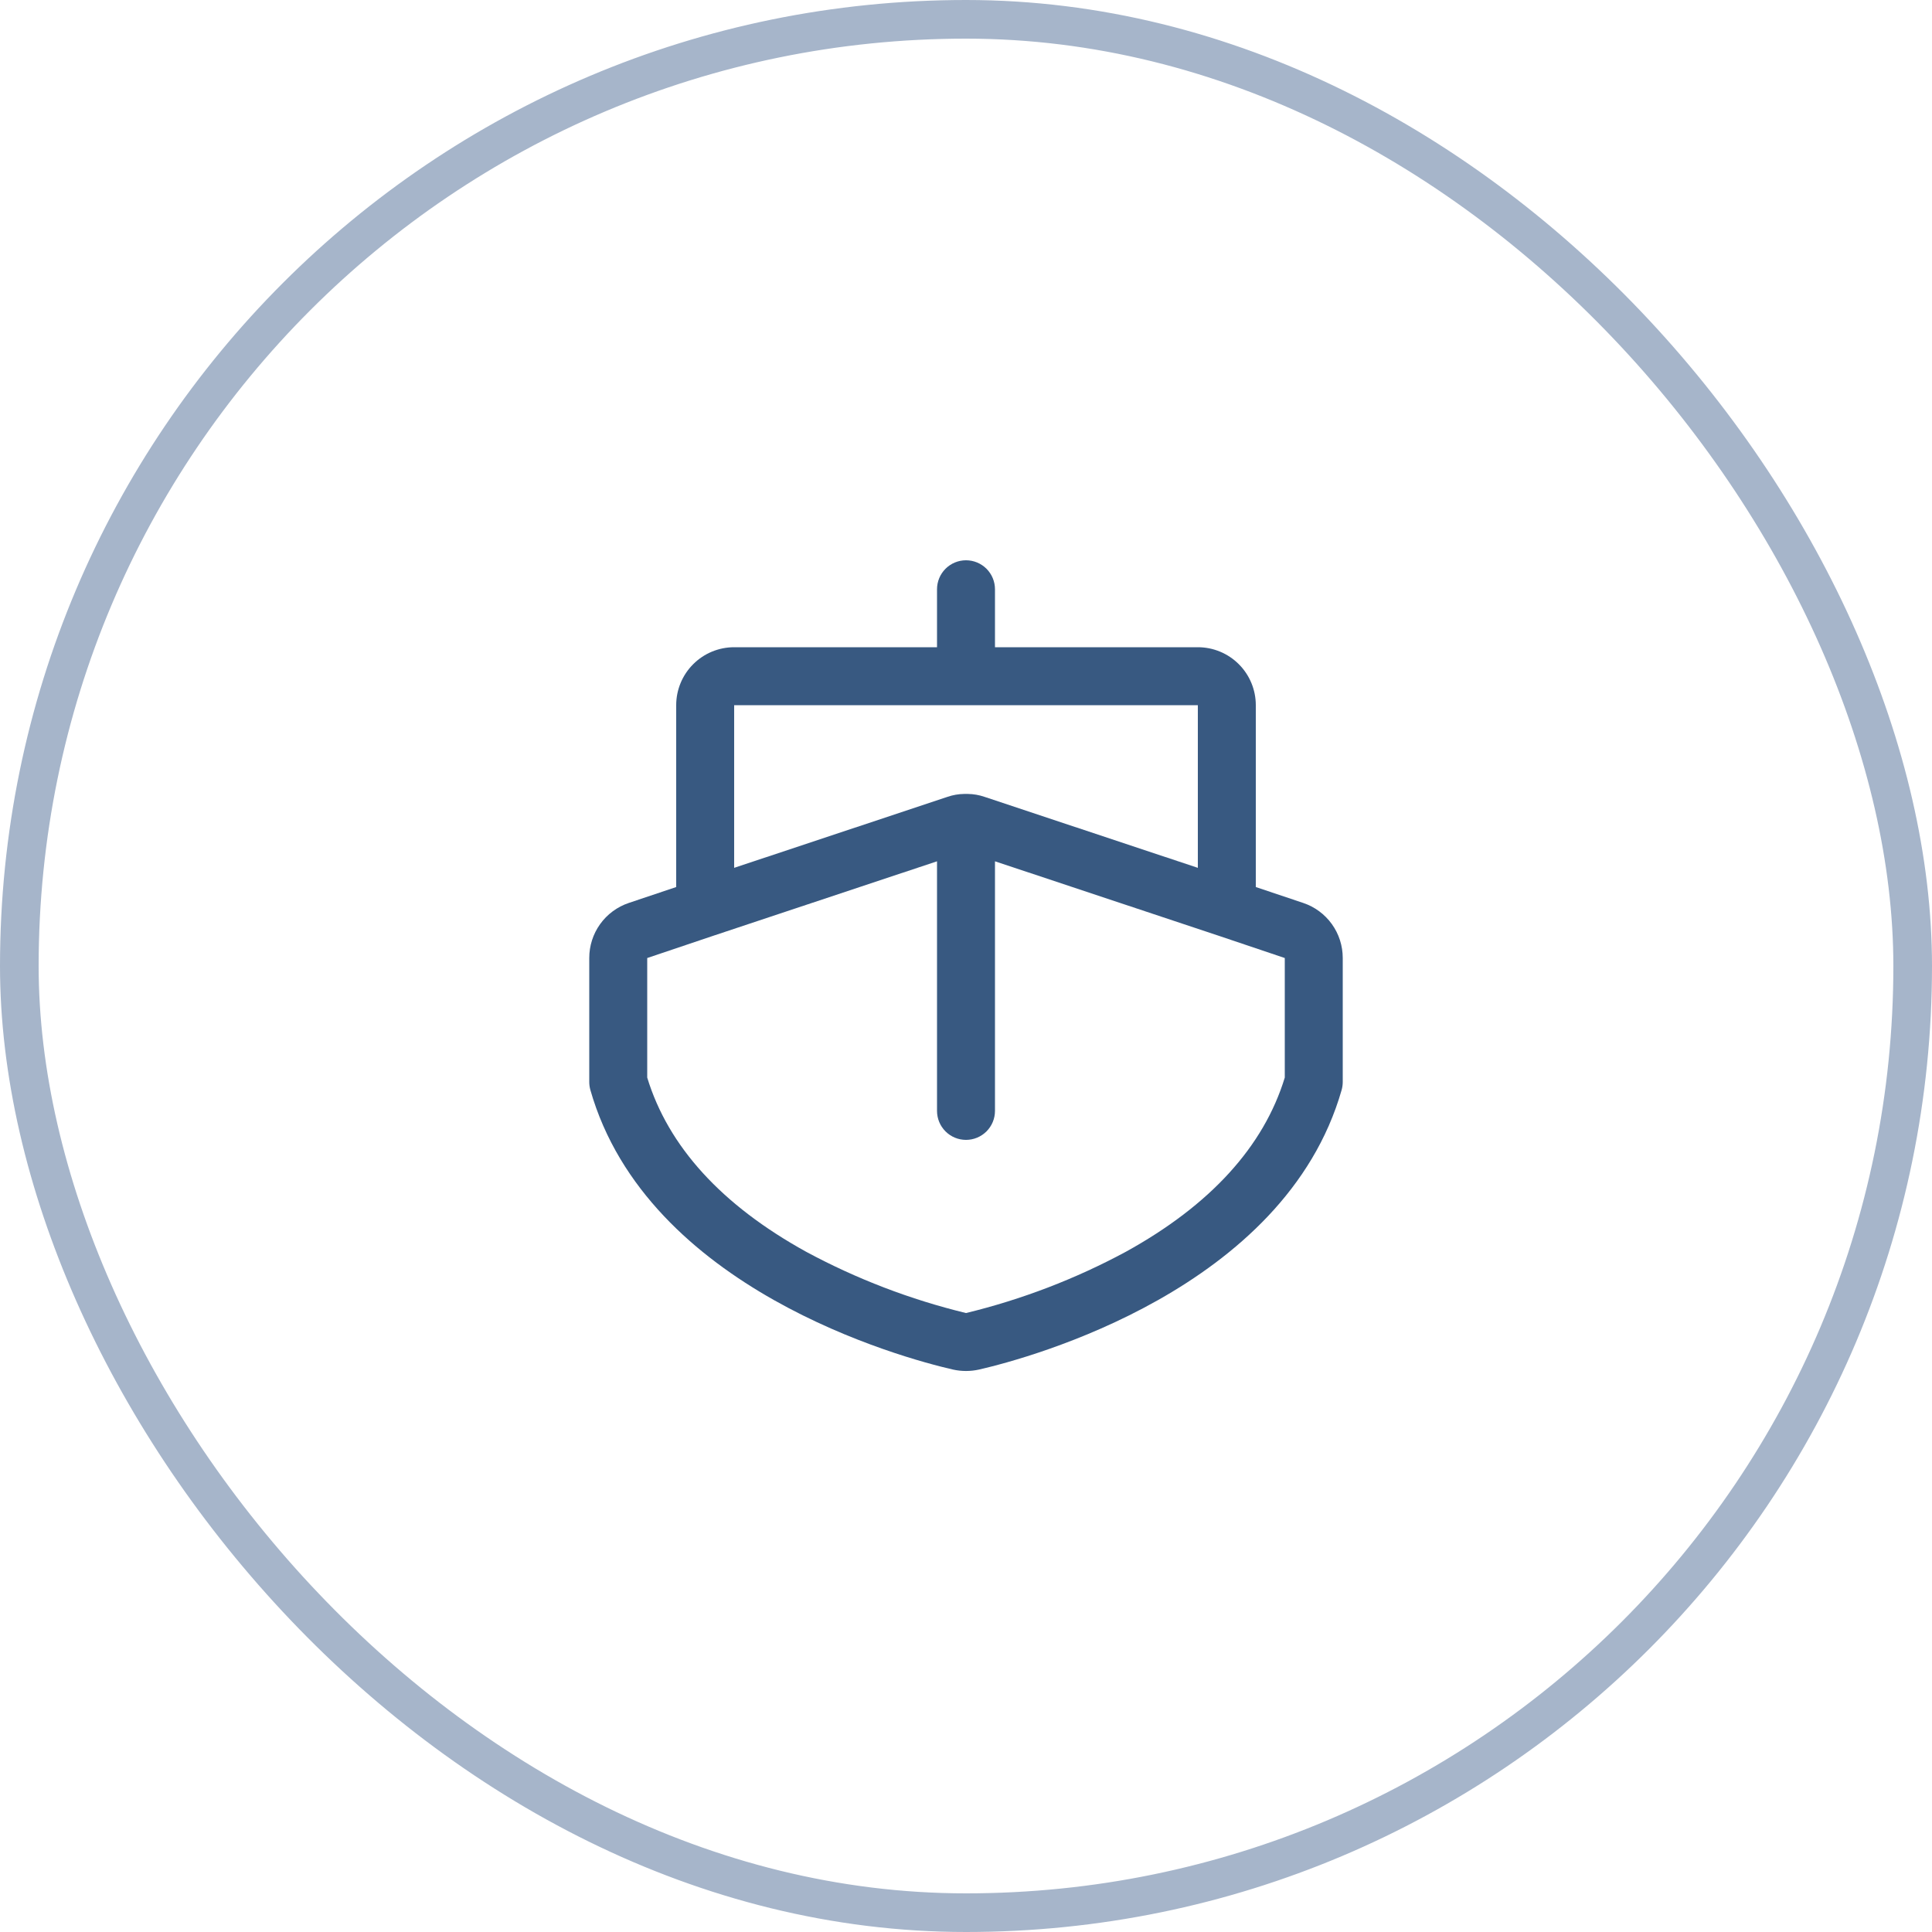 <svg width="100" height="100" viewBox="0 0 100 100" fill="none" xmlns="http://www.w3.org/2000/svg">
<path d="M67.456 46.737L65 45.913V36.5C65 35.704 64.684 34.941 64.121 34.379C63.559 33.816 62.796 33.5 62 33.5H51.5V30.5C51.5 30.102 51.342 29.721 51.061 29.439C50.779 29.158 50.398 29 50 29C49.602 29 49.221 29.158 48.939 29.439C48.658 29.721 48.5 30.102 48.5 30.5V33.5H38C37.204 33.5 36.441 33.816 35.879 34.379C35.316 34.941 35 35.704 35 36.5V45.913L32.544 46.737C31.947 46.938 31.429 47.321 31.062 47.833C30.695 48.344 30.499 48.958 30.5 49.587V56C30.5 56.139 30.519 56.278 30.556 56.413C33.5 66.725 46.7 70.287 49.325 70.888C49.77 70.987 50.231 70.987 50.675 70.888C53.3 70.287 66.5 66.725 69.444 56.413C69.481 56.278 69.5 56.139 69.5 56V49.587C69.501 48.958 69.305 48.344 68.938 47.833C68.571 47.321 68.053 46.938 67.456 46.737ZM38 36.5H62V44.919L50.956 41.244C50.678 41.148 50.387 41.098 50.094 41.094H49.906C49.613 41.098 49.322 41.148 49.044 41.244L38 44.919V36.5ZM66.5 55.775C65.412 59.337 62.656 62.375 58.269 64.794C55.66 66.2 52.88 67.264 50 67.963C47.12 67.264 44.341 66.2 41.731 64.794C37.344 62.375 34.587 59.337 33.5 55.775V49.587L36.95 48.425L48.5 44.581V57.5C48.5 57.898 48.658 58.279 48.939 58.561C49.221 58.842 49.602 59 50 59C50.398 59 50.779 58.842 51.061 58.561C51.342 58.279 51.5 57.898 51.5 57.5V44.581L63.05 48.425L66.5 49.587V55.775Z" fill="#385981"/>
<rect x="1" y="1" width="98" height="98" rx="49" stroke="#A6B5CA" stroke-width="2"/>
</svg>
